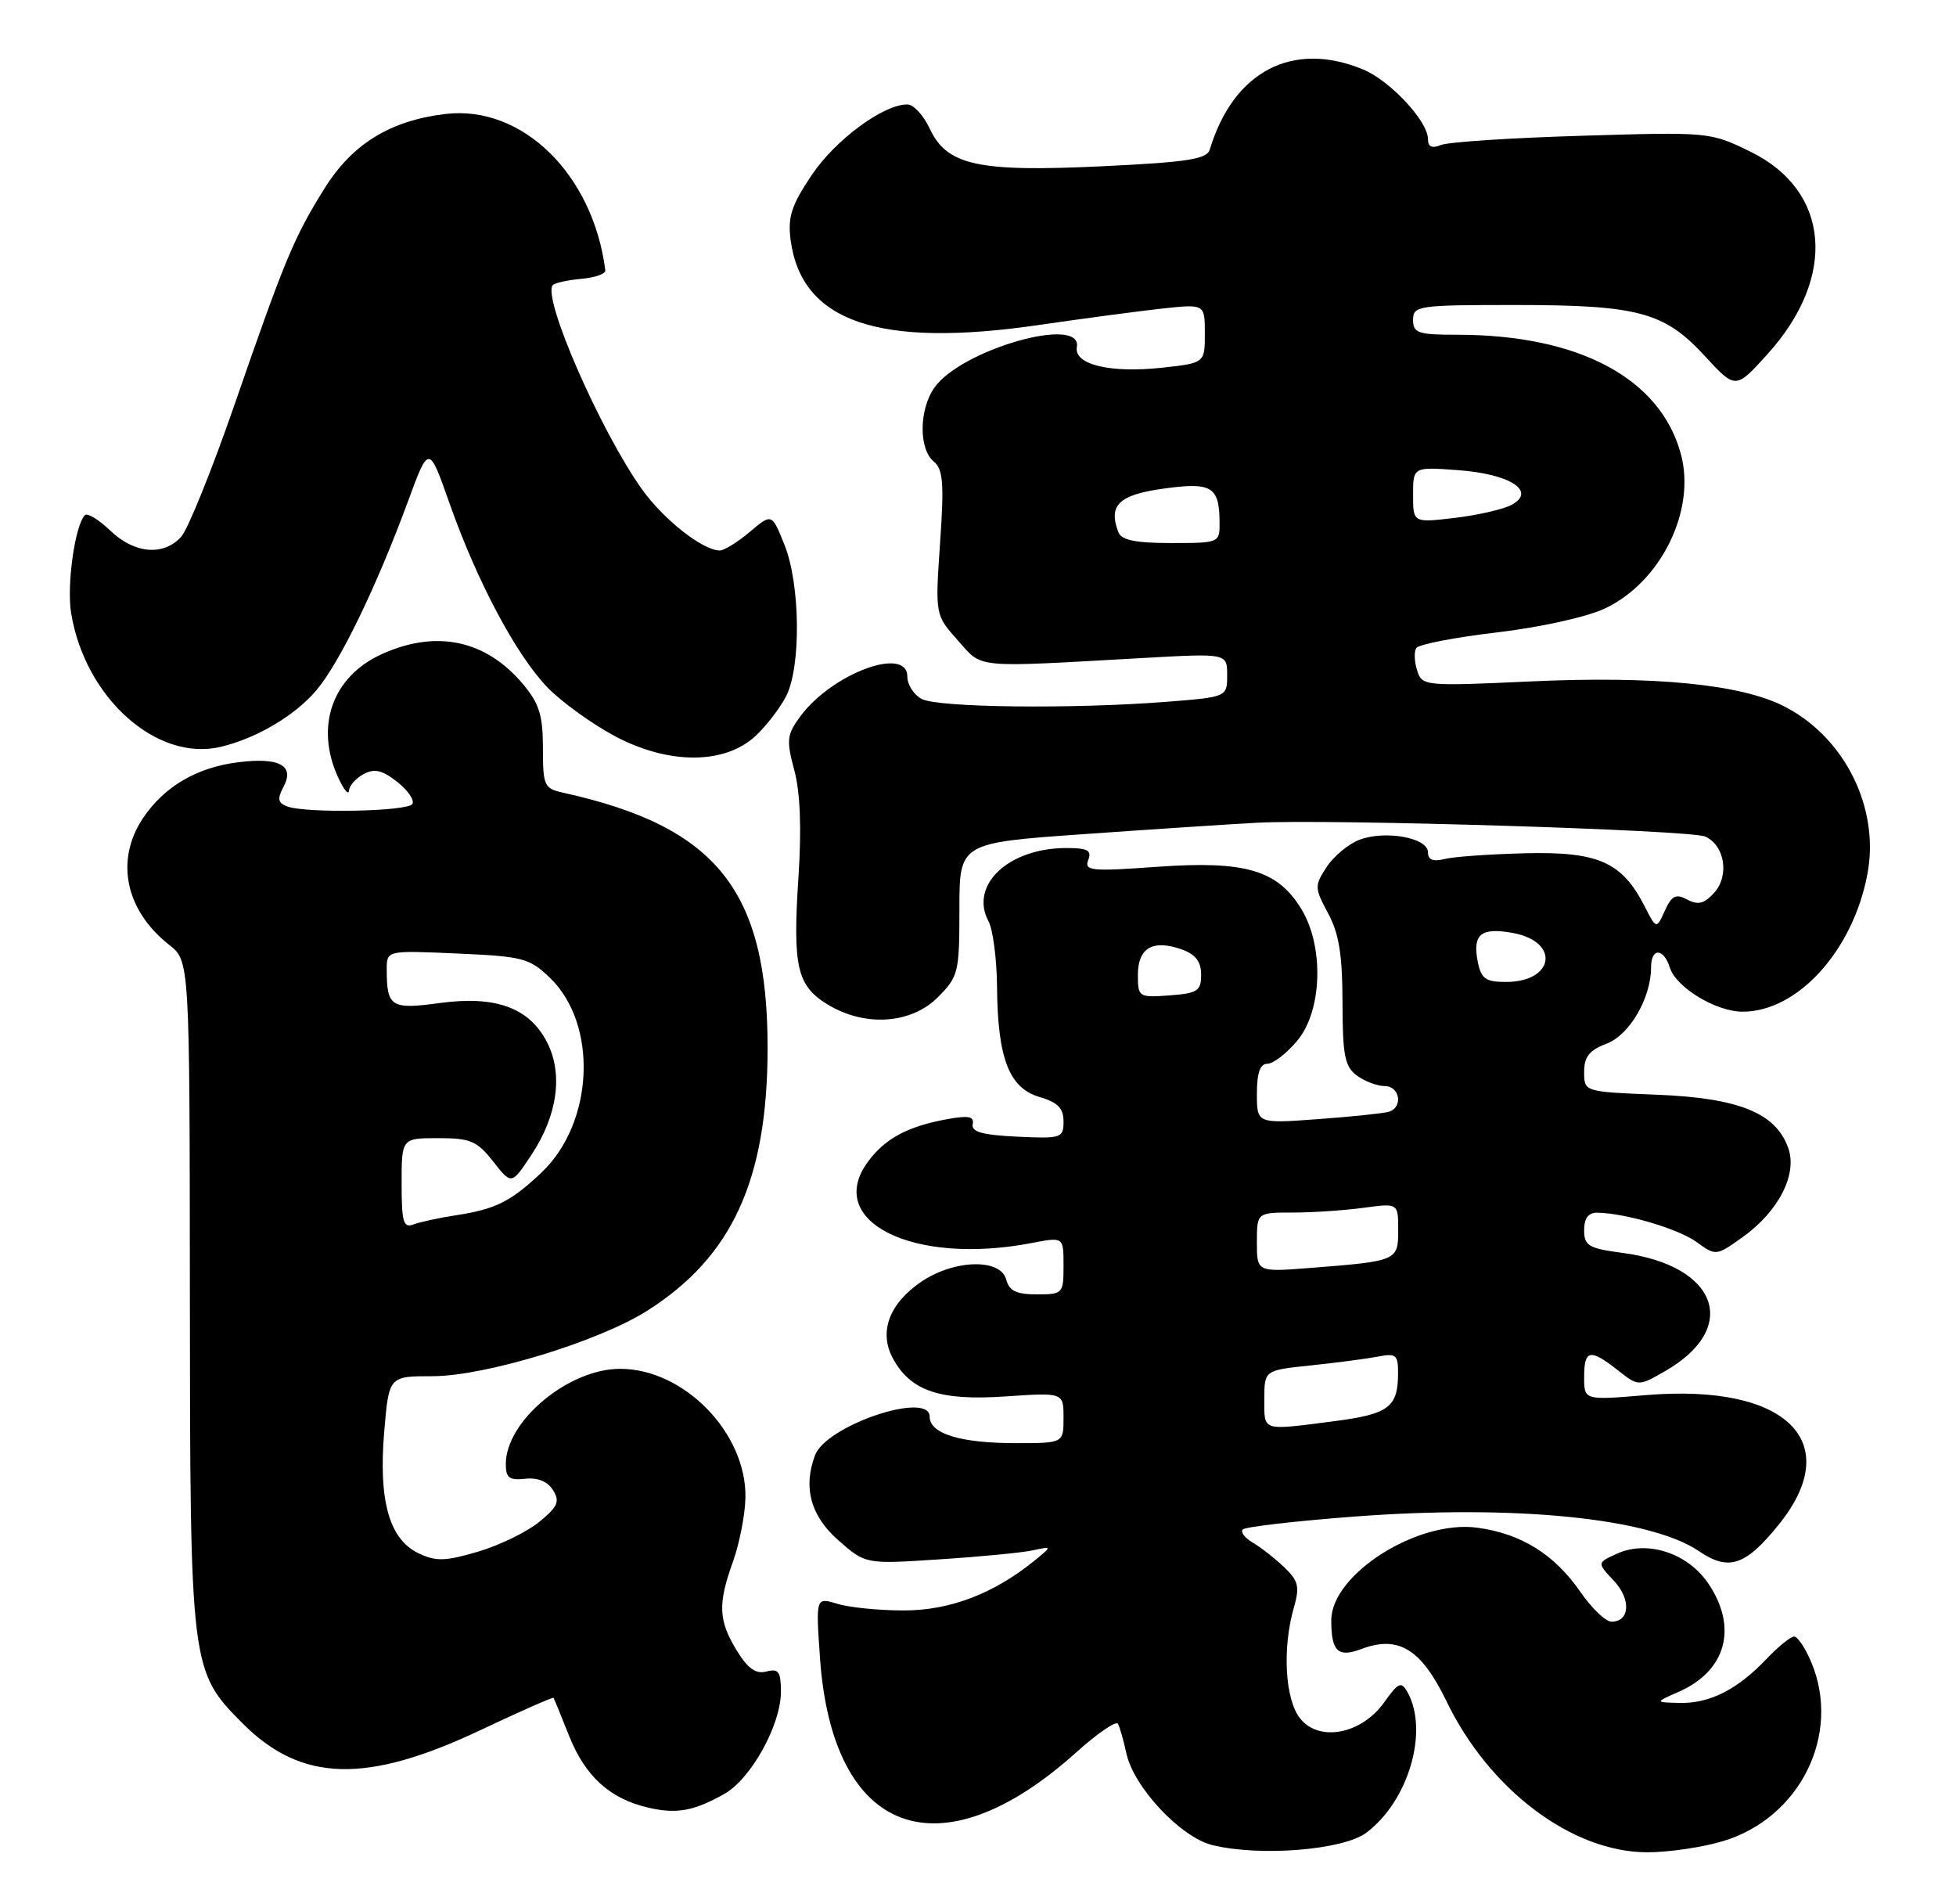 <?xml version="1.0" encoding="UTF-8" standalone="no"?>
<!DOCTYPE svg PUBLIC "-//W3C//DTD SVG 1.1//EN" "http://www.w3.org/Graphics/SVG/1.1/DTD/svg11.dtd" >
<svg xmlns="http://www.w3.org/2000/svg" xmlns:xlink="http://www.w3.org/1999/xlink" version="1.1" viewBox="0 0 263 256">
 <g >
 <path fill="currentColor"
d=" M 183.70 246.38 C 189.39 242.13 192.16 232.68 189.24 227.46 C 188.41 225.99 188.02 226.16 186.11 228.85 C 183.06 233.12 177.40 234.22 174.83 231.03 C 172.79 228.52 172.39 221.63 173.96 216.15 C 174.78 213.28 174.60 212.52 172.65 210.66 C 171.40 209.47 169.51 207.99 168.44 207.37 C 167.37 206.74 166.77 205.95 167.10 205.60 C 167.44 205.25 174.19 204.47 182.10 203.87 C 203.65 202.24 221.87 204.06 228.42 208.51 C 232.45 211.25 234.69 210.50 239.19 204.92 C 248.17 193.78 240.16 185.97 221.35 187.54 C 213.00 188.24 213.00 188.24 213.00 185.12 C 213.00 181.42 213.79 181.26 217.52 184.19 C 220.30 186.38 220.30 186.38 223.90 184.31 C 234.00 178.51 230.99 170.13 218.20 168.43 C 213.59 167.82 213.00 167.47 213.00 165.37 C 213.00 163.77 213.57 163.01 214.75 163.02 C 218.54 163.08 225.63 165.17 228.11 166.96 C 230.71 168.84 230.75 168.84 234.25 166.35 C 239.13 162.88 241.70 157.89 240.45 154.34 C 238.79 149.62 233.82 147.60 222.77 147.16 C 213.00 146.77 213.00 146.77 213.00 144.10 C 213.00 142.06 213.70 141.17 216.02 140.30 C 219.10 139.14 222.00 134.16 222.00 130.03 C 222.00 127.39 223.68 127.41 224.52 130.07 C 225.37 132.75 230.72 135.99 234.30 136.00 C 241.70 136.01 249.15 127.80 251.09 117.50 C 252.77 108.62 248.04 99.10 239.89 94.95 C 234.08 91.98 222.48 90.84 205.86 91.60 C 191.52 92.26 191.21 92.22 190.55 90.14 C 190.17 88.97 190.12 87.62 190.42 87.12 C 190.73 86.63 195.59 85.68 201.24 85.02 C 207.08 84.33 213.35 82.95 215.79 81.80 C 223.31 78.26 228.06 68.64 226.01 61.05 C 223.27 50.86 212.30 45.00 195.95 45.00 C 190.67 45.00 190.00 44.78 190.00 43.00 C 190.00 41.10 190.67 41.00 203.63 41.00 C 220.26 41.00 223.77 41.94 229.21 47.84 C 233.36 52.35 233.36 52.35 237.65 47.61 C 247.06 37.22 246.08 25.63 235.36 20.39 C 229.96 17.75 229.81 17.73 212.71 18.25 C 203.25 18.53 194.71 19.09 193.75 19.49 C 192.53 19.99 192.00 19.75 192.00 18.68 C 192.00 16.31 186.95 10.88 183.33 9.36 C 173.85 5.40 165.85 9.56 162.67 20.09 C 162.27 21.40 159.74 21.80 148.20 22.35 C 131.48 23.15 127.31 22.24 125.00 17.27 C 124.17 15.50 122.83 14.04 122.00 14.04 C 118.78 14.03 112.34 18.78 109.15 23.52 C 106.40 27.62 105.90 29.17 106.31 32.29 C 107.78 43.27 118.16 46.82 139.67 43.69 C 145.63 42.82 153.09 41.83 156.25 41.48 C 162.00 40.86 162.00 40.86 162.00 44.83 C 162.00 48.80 162.00 48.80 156.25 49.43 C 149.26 50.19 144.38 49.01 144.79 46.66 C 145.56 42.33 129.23 46.98 125.63 52.12 C 123.57 55.05 123.52 60.36 125.54 62.03 C 126.81 63.09 126.96 64.93 126.40 72.99 C 125.74 82.67 125.74 82.67 128.79 86.09 C 132.20 89.90 130.62 89.75 153.75 88.45 C 165.00 87.82 165.00 87.82 165.00 90.76 C 165.00 93.70 165.00 93.70 156.75 94.35 C 144.11 95.33 126.09 95.12 123.93 93.96 C 122.87 93.40 122.00 92.05 122.00 90.96 C 122.00 86.78 111.91 90.51 107.64 96.26 C 105.79 98.76 105.71 99.46 106.80 103.54 C 107.60 106.52 107.79 111.39 107.36 117.89 C 106.57 129.96 107.15 132.51 111.28 135.03 C 116.27 138.07 122.48 137.67 126.08 134.08 C 128.87 131.28 129.00 130.76 129.00 122.23 C 129.00 113.31 129.00 113.31 145.75 112.13 C 154.96 111.48 165.43 110.79 169.00 110.60 C 178.73 110.08 227.23 111.57 229.26 112.45 C 231.90 113.60 232.57 117.71 230.49 120.01 C 229.15 121.49 228.32 121.70 226.87 120.93 C 225.33 120.11 224.78 120.38 223.85 122.43 C 222.71 124.93 222.71 124.93 221.11 121.79 C 218.09 115.89 214.91 114.47 205.16 114.70 C 200.40 114.82 195.49 115.16 194.25 115.47 C 192.68 115.87 192.00 115.59 192.00 114.56 C 192.00 112.62 186.25 111.57 182.79 112.89 C 181.31 113.45 179.33 115.10 178.38 116.55 C 176.73 119.07 176.74 119.35 178.57 122.77 C 180.04 125.48 180.50 128.37 180.51 134.76 C 180.52 141.91 180.82 143.39 182.45 144.59 C 183.51 145.37 185.20 146.00 186.19 146.00 C 188.22 146.00 188.69 148.85 186.75 149.45 C 186.06 149.66 181.79 150.11 177.25 150.44 C 169.00 151.05 169.00 151.05 169.00 147.02 C 169.00 144.23 169.43 143.00 170.41 143.00 C 171.19 143.00 172.99 141.62 174.41 139.92 C 177.79 135.91 178.06 127.25 174.97 122.19 C 171.79 116.96 167.42 115.68 155.65 116.52 C 146.71 117.16 145.76 117.07 146.32 115.62 C 146.82 114.31 146.25 114.00 143.37 114.00 C 135.61 114.00 130.32 118.98 132.91 123.84 C 133.51 124.96 134.03 128.94 134.06 132.68 C 134.14 142.25 135.68 146.26 139.75 147.46 C 142.22 148.18 143.00 148.98 143.00 150.75 C 143.00 152.99 142.72 153.08 136.75 152.80 C 132.09 152.58 130.57 152.15 130.79 151.13 C 131.01 150.07 130.23 149.92 127.29 150.46 C 122.02 151.43 119.01 153.05 116.71 156.16 C 110.77 164.20 122.82 170.17 138.75 167.09 C 143.00 166.27 143.00 166.27 143.00 170.13 C 143.00 173.90 142.91 174.00 139.41 174.00 C 136.65 174.00 135.69 173.53 135.29 172.00 C 134.54 169.15 128.33 169.30 123.91 172.28 C 119.58 175.20 118.14 179.02 120.03 182.56 C 122.40 186.98 126.36 188.33 135.20 187.72 C 143.00 187.19 143.00 187.19 143.00 190.59 C 143.00 194.00 143.00 194.00 136.57 194.00 C 129.12 194.00 125.00 192.73 125.00 190.44 C 125.00 186.94 111.14 191.59 109.60 195.60 C 107.95 199.90 109.00 203.79 112.69 207.03 C 116.38 210.28 116.38 210.28 126.32 209.62 C 131.79 209.27 137.44 208.72 138.88 208.41 C 141.50 207.84 141.50 207.84 139.00 209.87 C 133.57 214.26 127.67 216.50 121.50 216.49 C 118.20 216.49 114.19 216.09 112.60 215.60 C 109.69 214.71 109.69 214.71 110.25 222.80 C 111.89 246.74 126.34 252.09 144.72 235.56 C 147.54 233.02 150.06 231.30 150.31 231.72 C 150.56 232.15 151.07 233.94 151.45 235.70 C 152.42 240.23 158.74 246.98 163.00 248.03 C 169.38 249.60 180.57 248.71 183.70 246.38 Z  M 231.61 247.52 C 242.02 244.43 247.61 233.18 243.55 223.47 C 242.75 221.56 241.71 220.00 241.24 220.00 C 240.76 220.00 239.05 221.39 237.44 223.09 C 233.57 227.15 229.85 229.02 225.80 228.92 C 222.50 228.84 222.50 228.84 225.67 227.45 C 232.09 224.64 233.70 218.83 229.72 212.90 C 226.94 208.77 221.50 206.99 217.39 208.87 C 214.73 210.08 214.73 210.08 216.99 212.49 C 219.34 214.99 219.16 218.00 216.67 218.00 C 215.90 218.00 214.02 216.20 212.50 214.00 C 209.00 208.95 204.55 206.17 198.66 205.37 C 190.62 204.26 179.00 211.63 179.00 217.82 C 179.00 222.00 179.90 222.86 183.03 221.68 C 188.04 219.79 191.09 221.66 194.50 228.71 C 200.26 240.63 211.40 249.00 221.51 249.00 C 224.33 249.00 228.87 248.34 231.61 247.52 Z  M 97.43 241.13 C 100.99 239.11 105.00 231.86 105.00 227.44 C 105.00 224.71 104.69 224.27 103.05 224.70 C 101.62 225.07 100.55 224.31 99.05 221.85 C 96.59 217.82 96.50 215.63 98.57 209.88 C 99.43 207.47 100.18 203.63 100.23 201.36 C 100.41 192.67 91.98 183.99 83.36 184.01 C 76.44 184.01 68.02 191.02 68.01 196.79 C 68.00 198.66 68.47 199.02 70.61 198.79 C 72.29 198.60 73.64 199.15 74.36 200.32 C 75.31 201.84 75.01 202.54 72.50 204.59 C 70.85 205.94 67.15 207.74 64.27 208.59 C 59.85 209.89 58.61 209.92 56.27 208.80 C 52.34 206.92 50.88 201.74 51.66 192.47 C 52.29 185.00 52.29 185.00 58.13 185.00 C 65.21 185.00 80.50 180.34 87.04 176.19 C 98.43 168.97 103.18 158.63 103.21 141.00 C 103.24 119.72 96.39 111.13 75.75 106.57 C 73.16 106.00 73.00 105.64 73.00 100.56 C 73.00 96.14 72.50 94.56 70.30 91.94 C 65.31 86.02 58.65 84.61 51.32 87.94 C 44.69 90.95 42.32 97.64 45.46 104.50 C 46.22 106.15 46.87 106.95 46.92 106.29 C 46.96 105.62 47.85 104.61 48.89 104.06 C 50.35 103.28 51.39 103.52 53.40 105.10 C 54.84 106.23 55.76 107.57 55.45 108.08 C 54.82 109.09 41.09 109.36 38.60 108.40 C 37.36 107.93 37.26 107.38 38.12 105.77 C 39.65 102.92 37.58 101.78 32.09 102.46 C 26.48 103.15 22.12 105.70 19.25 109.95 C 15.45 115.59 16.83 122.36 22.73 127.00 C 25.50 129.18 25.50 129.18 25.53 173.84 C 25.56 224.28 25.61 224.64 32.64 231.69 C 40.54 239.60 49.30 239.83 64.70 232.53 C 69.99 230.03 74.37 228.10 74.44 228.24 C 74.52 228.38 75.46 230.70 76.54 233.40 C 78.71 238.81 82.00 241.79 87.12 242.99 C 90.99 243.89 93.29 243.47 97.43 241.13 Z  M 101.60 98.92 C 103.03 97.59 104.86 95.21 105.68 93.63 C 107.73 89.70 107.62 78.58 105.48 73.24 C 103.78 69.00 103.78 69.00 100.82 71.50 C 99.18 72.88 97.37 74.00 96.79 74.00 C 94.51 74.00 89.25 69.87 86.33 65.79 C 80.73 57.96 72.82 39.84 74.34 38.32 C 74.64 38.02 76.38 37.64 78.20 37.48 C 80.01 37.32 81.45 36.81 81.39 36.34 C 79.75 23.43 70.22 14.10 59.91 15.32 C 52.49 16.20 47.39 19.33 43.66 25.29 C 39.53 31.89 38.27 34.92 31.53 54.41 C 28.50 63.16 25.27 71.15 24.36 72.16 C 21.98 74.78 18.06 74.44 14.82 71.32 C 13.28 69.85 11.75 68.92 11.42 69.25 C 10.08 70.59 8.94 78.69 9.57 82.46 C 11.46 93.86 21.11 102.45 29.71 100.39 C 34.55 99.22 39.65 96.20 42.54 92.79 C 45.67 89.10 50.63 78.87 54.85 67.41 C 57.66 59.77 57.66 59.77 60.43 67.63 C 64.15 78.19 69.43 88.11 73.66 92.46 C 75.57 94.42 79.69 97.38 82.81 99.03 C 90.01 102.81 97.48 102.77 101.60 98.92 Z  M 170.00 188.10 C 170.00 184.20 170.00 184.20 176.25 183.55 C 179.69 183.19 183.74 182.66 185.25 182.37 C 187.73 181.89 188.00 182.12 187.98 184.67 C 187.96 189.18 186.71 190.10 179.39 191.05 C 169.54 192.32 170.00 192.46 170.00 188.10 Z  M 169.00 167.01 C 169.00 163.00 169.00 163.00 173.86 163.00 C 176.53 163.00 180.81 162.71 183.36 162.36 C 188.00 161.73 188.00 161.73 188.00 165.35 C 188.00 169.48 187.89 169.53 176.25 170.44 C 169.00 171.01 169.00 171.01 169.00 167.01 Z  M 153.00 131.03 C 153.00 127.42 155.00 126.26 158.87 127.62 C 160.75 128.29 161.50 129.25 161.50 131.02 C 161.50 133.22 161.02 133.53 157.25 133.81 C 153.10 134.11 153.00 134.04 153.00 131.03 Z  M 198.69 129.25 C 197.97 125.56 199.15 124.62 203.48 125.43 C 209.79 126.61 208.99 132.00 202.49 132.00 C 199.73 132.00 199.15 131.58 198.69 129.25 Z  M 150.38 71.56 C 148.99 67.92 150.42 66.52 156.41 65.69 C 162.93 64.78 163.96 65.39 163.98 70.25 C 164.00 72.97 163.93 73.00 157.47 73.00 C 152.70 73.00 150.79 72.61 150.38 71.56 Z  M 190.00 66.52 C 190.00 62.76 190.00 62.76 196.03 63.20 C 203.07 63.71 206.66 66.04 203.22 67.88 C 202.12 68.47 198.69 69.25 195.61 69.62 C 190.00 70.28 190.00 70.28 190.00 66.52 Z  M 54.00 159.11 C 54.00 153.00 54.00 153.00 58.93 153.00 C 63.26 153.00 64.15 153.38 66.32 156.15 C 68.78 159.29 68.78 159.29 71.47 155.22 C 74.97 149.93 75.74 144.33 73.54 140.08 C 71.15 135.45 66.61 133.81 59.09 134.84 C 52.57 135.73 52.00 135.36 52.00 130.30 C 52.00 127.76 52.00 127.76 61.48 128.18 C 70.25 128.56 71.19 128.80 73.91 131.41 C 80.45 137.68 79.88 150.93 72.79 157.64 C 68.70 161.51 66.62 162.56 61.34 163.36 C 59.05 163.71 56.46 164.27 55.59 164.60 C 54.24 165.12 54.00 164.27 54.00 159.11 Z "/>
</g>
</svg>